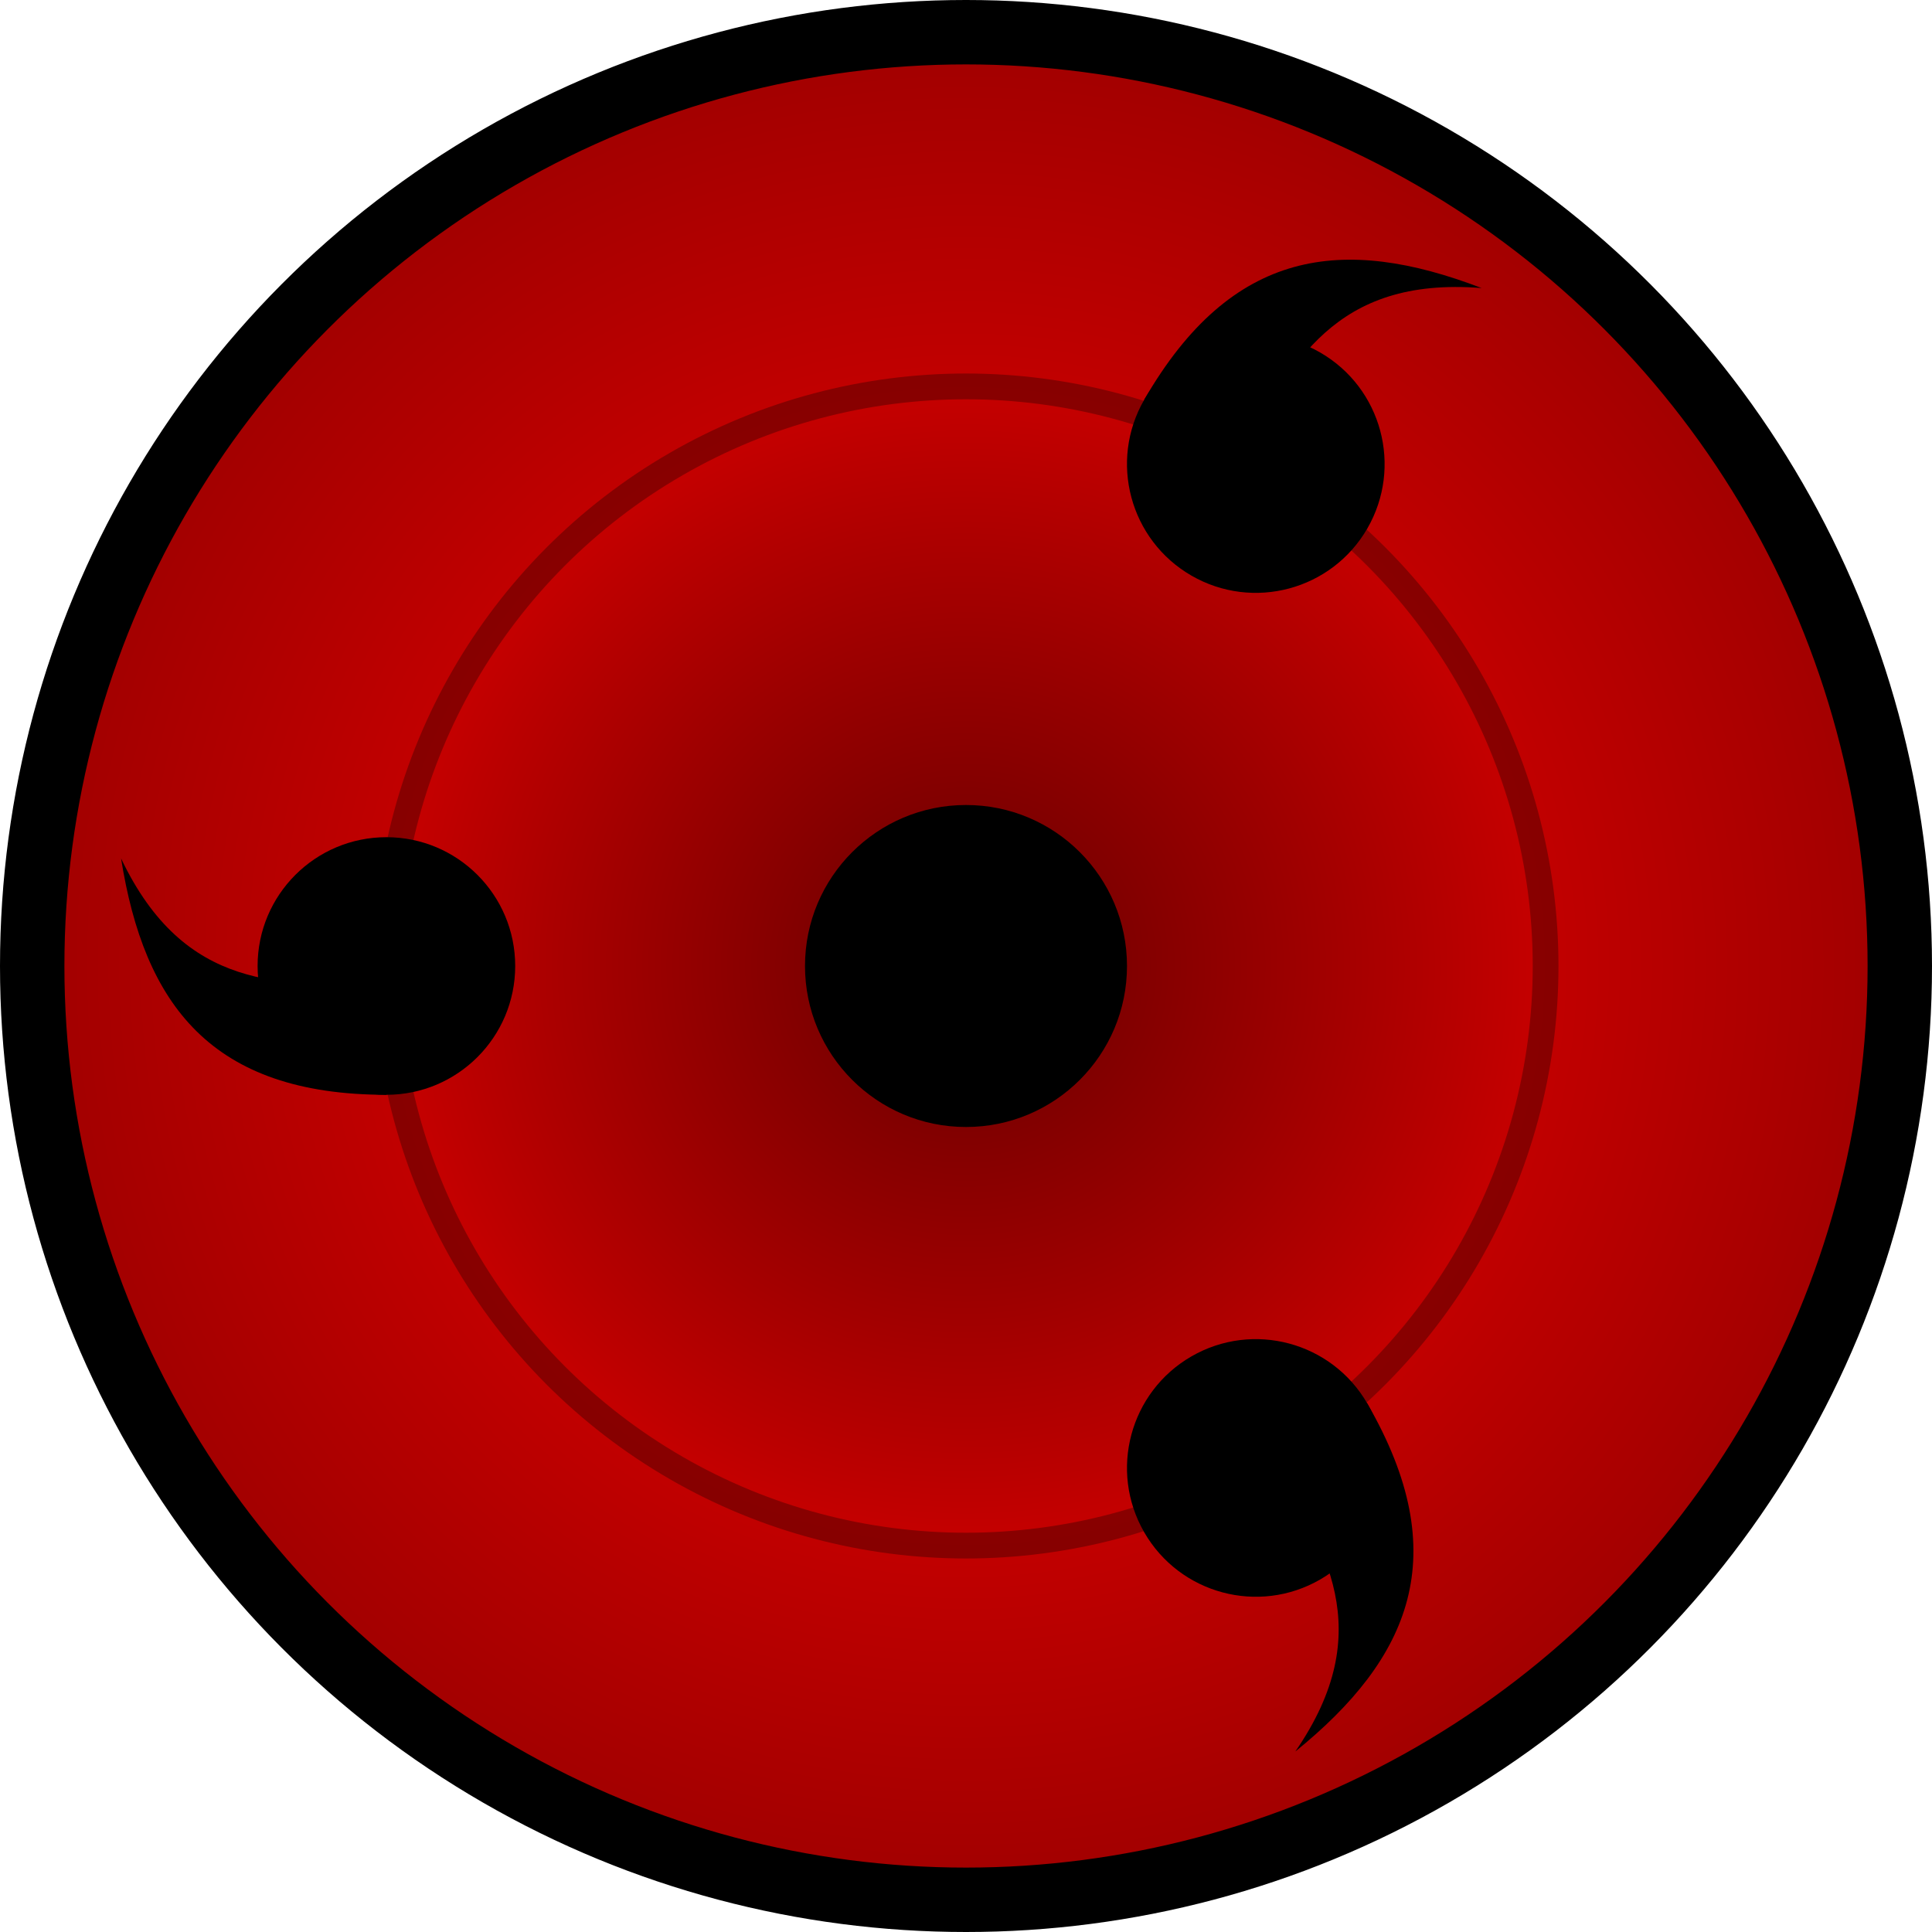 <?xml version="1.0" encoding="UTF-8" standalone="no"?>
<svg xmlns:dc="http://purl.org/dc/elements/1.1/" xmlns:cc="http://creativecommons.org/ns#" xmlns:rdf="http://www.w3.org/1999/02/22-rdf-syntax-ns#" xmlns:svg="http://www.w3.org/2000/svg" xmlns="http://www.w3.org/2000/svg" xmlns:xlink="http://www.w3.org/1999/xlink" id="sharingan" width="300" height="300">
	<defs id="defs">
		<radialGradient id="gr">
			<stop offset="0" style="stop-color:#660000; stop-opacity: 1;" id="st1"/>
			<stop style="stop-color:#c30000; stop-opacity: 1;" offset="0.6" id="st2"/>
			<stop style="stop-color:#a00000; stop-opacity: 1;" offset="1" id="st3"/>
		</radialGradient>
	</defs>
	<circle style="fill: url(#gr); stroke:#000; stroke-width:10;" cx="150" cy="150" r="145" id="iris"/>
	<circle style="fill:none; stroke:#000000; stroke-width:4;stroke-opacity:0.3" cx="150" cy="150" r="90" id="circle"/>
	<g id="tomoe 1">
		<circle style="fill:#000;" cx="60" cy="150" r="20" id="tomoe 1a"/>		
		<path style="fill:#000;" d="M 60,170 59.4,152.9 C 43.9,152.9 28.7,154.1 18.8,133.3 22.4,156 32.8,170 60,170 z" id="tomoe 1b"/>
	</g>
	<use xlink:href="#tomoe 1" transform="rotate(120 150 150)" id="tomoe 2"/>
	<use xlink:href="#tomoe 1" transform="rotate(-120 150 150)" id="tomoe 3"/>
	<circle style="fill:#000;" cx="150" cy="150" r="25" id="center"/>
</svg>